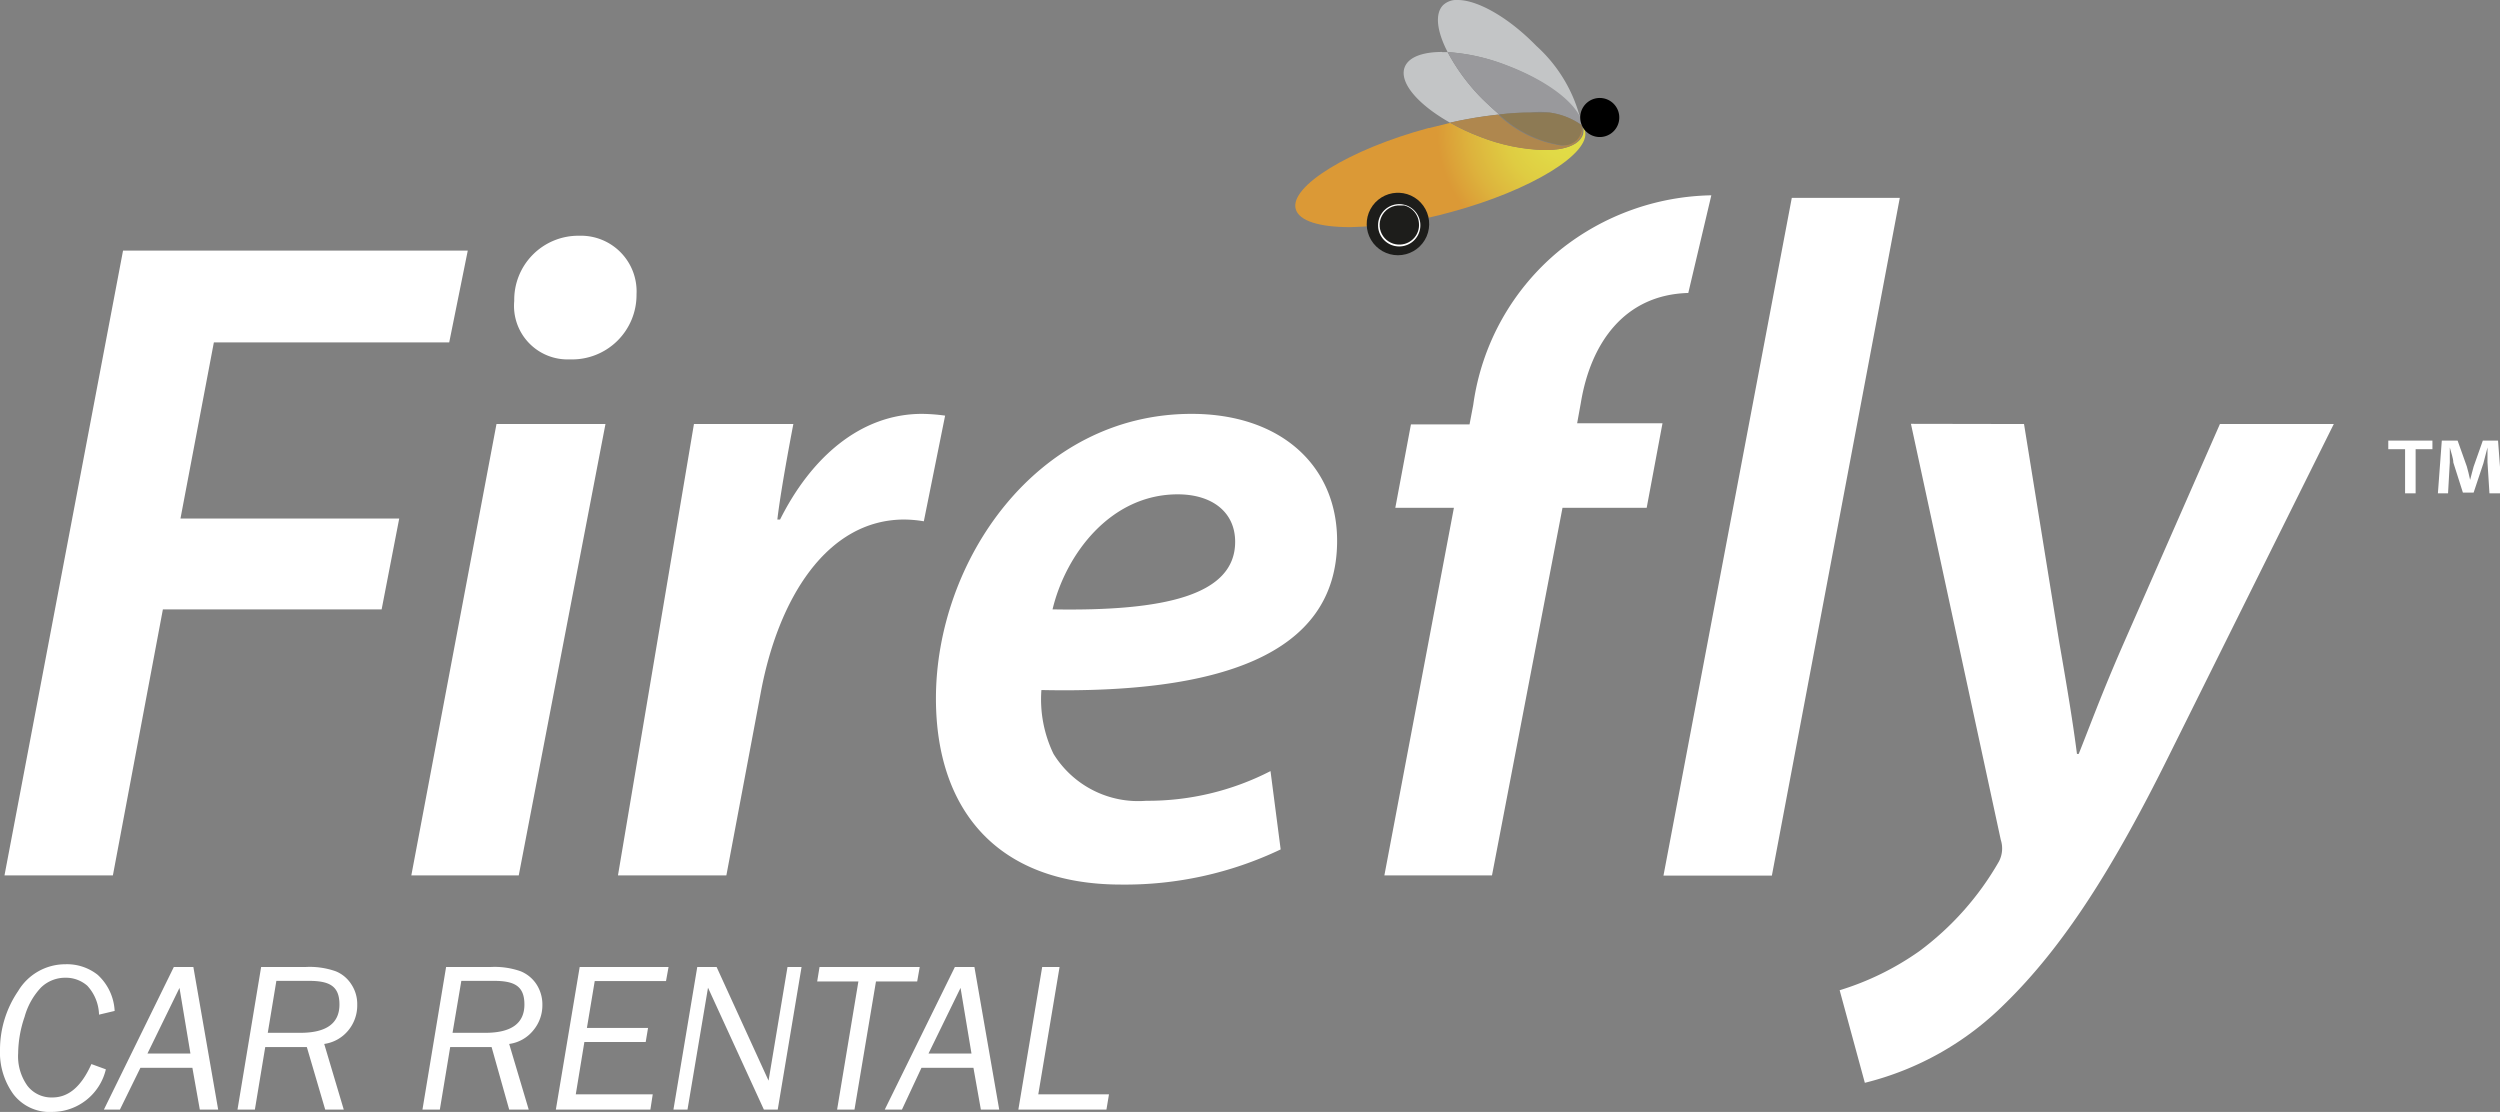 <svg xmlns="http://www.w3.org/2000/svg" xmlns:xlink="http://www.w3.org/1999/xlink" viewBox="0 0 128 56.93"><rect x="0" y="0" width="128" height="56.93" fill="#808080" stroke="none"/><defs><style>.cls-1{fill:none;}.cls-2{clip-path:url(#clip-path);}.cls-3{fill:url(#radial-gradient);}.cls-4{fill:#c3c5c6;}.cls-5{clip-path:url(#clip-path-2);}.cls-6{fill:url(#radial-gradient-2);}.cls-7{fill:#99999c;}.cls-8{clip-path:url(#clip-path-3);}.cls-9{fill:url(#radial-gradient-3);}.cls-10{clip-path:url(#clip-path-4);}.cls-11{fill:url(#radial-gradient-4);}.cls-12{fill:#fff;}.cls-13{clip-path:url(#clip-path-5);}.cls-14{fill:url(#radial-gradient-5);}</style><clipPath id="clip-path"><path class="cls-1" d="M73.16,6.55c-4.09,1.1-7.14,3-6.82,4.15.17.62,1.23.93,2.79.93a21,21,0,0,0,5.19-.78c4.09-1.11,7.14-3,6.83-4.15a1,1,0,0,0-.1-.21.75.75,0,0,1,0,.4c-.19.53-.91.79-1.91.79A9.75,9.75,0,0,1,75.77,7a10.71,10.71,0,0,1-1.52-.71l-1.09.27"/></clipPath><radialGradient id="radial-gradient" cx="1616.78" cy="1502.9" r="0.02" gradientTransform="matrix(327.14, 0, 0, -327.27, -528835.37, 491862.62)" gradientUnits="userSpaceOnUse"><stop offset="0" stop-color="#e1df47"/><stop offset="0.22" stop-color="#e1da46"/><stop offset="0.48" stop-color="#dfcc42"/><stop offset="0.75" stop-color="#ddb43d"/><stop offset="1" stop-color="#db9936"/></radialGradient><clipPath id="clip-path-2"><path class="cls-1" d="M74.25,6.28A10.71,10.71,0,0,0,75.77,7a9.75,9.75,0,0,0,3.32.69c1,0,1.72-.26,1.91-.79a.75.75,0,0,0,0-.4s0,0-.06-.07a1,1,0,0,1-.27.75,1,1,0,0,1-.74.27,5.93,5.93,0,0,1-3.22-1.58,21.19,21.19,0,0,0-2.51.42"/></clipPath><radialGradient id="radial-gradient-2" cx="1616.89" cy="1502.85" r="0.02" gradientTransform="matrix(327.28, 0, 0, -327.41, -529103.88, 492064.83)" gradientUnits="userSpaceOnUse"><stop offset="0" stop-color="#b4b65e"/><stop offset="0.28" stop-color="#b3b15c"/><stop offset="0.6" stop-color="#b2a358"/><stop offset="0.94" stop-color="#b08c50"/><stop offset="1" stop-color="#af874e"/></radialGradient><clipPath id="clip-path-3"><path class="cls-1" d="M76.76,5.86A5.93,5.93,0,0,0,80,7.44a1,1,0,0,0,.74-.27A1,1,0,0,0,81,6.42a3.71,3.71,0,0,0-2.63-.66,13.2,13.2,0,0,0-1.6.1"/></clipPath><radialGradient id="radial-gradient-3" cx="1616.89" cy="1502.86" r="0.02" gradientTransform="matrix(327.27, 0, 0, -327.41, -529091.76, 492055.29)" gradientUnits="userSpaceOnUse"><stop offset="0" stop-color="#909060"/><stop offset="0.42" stop-color="#8f8b5d"/><stop offset="0.91" stop-color="#8d7d56"/><stop offset="1" stop-color="#8d7a54"/></radialGradient><clipPath id="clip-path-4"><path class="cls-1" d="M71.51,9.87a1.6,1.6,0,1,0,.13,0h-.13"/></clipPath><radialGradient id="radial-gradient-4" cx="716.08" cy="1822.47" r="0.02" gradientTransform="matrix(72.88, 0, 0, -72.91, -52113.73, 132881.95)" gradientUnits="userSpaceOnUse"><stop offset="0" stop-color="#1d1d1b"/><stop offset="0.04" stop-color="#1d1d1b"/><stop offset="0.09" stop-color="#232321"/><stop offset="0.16" stop-color="#343432"/><stop offset="0.2" stop-color="#41423f"/><stop offset="0.82" stop-color="#41423f"/><stop offset="0.99" stop-color="#1d1d1b"/><stop offset="1" stop-color="#1d1d1b"/></radialGradient><clipPath id="clip-path-5"><path class="cls-1" d="M71.56,10.52a1,1,0,0,0,.16,2,1,1,0,0,0,.93-1.09,1,1,0,0,0-1-.94h-.08"/></clipPath><radialGradient id="radial-gradient-5" cx="-35.08" cy="2088.77" r="0.02" gradientTransform="matrix(44.22, 0, 0, -44.23, 1622.73, 92405.66)" gradientUnits="userSpaceOnUse"><stop offset="0" stop-color="#fff"/><stop offset="0.45" stop-color="#fff"/><stop offset="0.75" stop-color="#cccdd0"/><stop offset="0.85" stop-color="#cacbce"/><stop offset="0.88" stop-color="#c4c5c7"/><stop offset="0.91" stop-color="#b8b9bc"/><stop offset="0.93" stop-color="#a8a9ab"/><stop offset="0.95" stop-color="#939395"/><stop offset="0.97" stop-color="#787979"/><stop offset="0.98" stop-color="#595959"/><stop offset="0.99" stop-color="#363635"/><stop offset="1" stop-color="#1d1d1b"/></radialGradient></defs><g id="Capa_2" data-name="Capa 2"><g id="Capa_1-2" data-name="Capa 1"><g class="cls-2"><rect class="cls-3" x="66.02" y="6.28" width="15.45" height="5.35"/></g><path class="cls-4" d="M74.64,0a1,1,0,0,0-.75.26c-.44.44-.32,1.35.23,2.41a9.91,9.91,0,0,1,3,.68c2,.76,3.49,1.92,3.83,2.87a7.54,7.54,0,0,0-2.29-3.87C77.24.89,75.65,0,74.64,0"/><path class="cls-4" d="M73.84,2.66c-1,0-1.72.26-1.92.78-.3.79.69,1.92,2.32,2.84a21.68,21.68,0,0,1,2.52-.42c-.28-.24-.56-.5-.84-.77a10.22,10.22,0,0,1-1.8-2.42h-.28M81,6.21a.77.77,0,0,1,0,.21.19.19,0,0,1,.06.07A1.14,1.14,0,0,0,81,6.21"/><g class="cls-5"><rect class="cls-6" x="74.25" y="5.86" width="6.82" height="1.82"/></g><path class="cls-7" d="M74.12,2.67a10.22,10.22,0,0,0,1.8,2.42c.28.27.56.53.84.77a13.2,13.2,0,0,1,1.6-.1A3.71,3.71,0,0,1,81,6.42a1.41,1.41,0,0,0,0-.2c-.33-1-1.83-2.11-3.83-2.87a10.21,10.21,0,0,0-3-.68"/><g class="cls-8"><rect class="cls-9" x="76.76" y="5.76" width="4.23" height="1.67"/></g><path d="M81.65,5.05a1,1,0,1,0,1.24.78,1,1,0,0,0-1.24-.78"/><g class="cls-10"><rect class="cls-11" x="69.91" y="9.86" width="3.47" height="3.41"/></g><path class="cls-12" d="M72.72,11.45a1.08,1.08,0,0,1-2.16.17,1.08,1.08,0,0,1,2.16-.17"/><g class="cls-13"><rect class="cls-14" x="70.59" y="10.52" width="2.11" height="2.06"/></g><polygon class="cls-12" points="6.3 12.83 23.95 12.83 23 17.53 10.95 17.53 9.24 26.55 20.44 26.55 19.54 31.2 8.34 31.2 5.78 44.82 0.23 44.82 6.3 12.83"/><path class="cls-12" d="M26.33,15.44a3.28,3.28,0,0,1,3.32-3.37,2.85,2.85,0,0,1,2.94,3,3.3,3.3,0,0,1-3.42,3.33,2.74,2.74,0,0,1-2.84-3M21.06,44.82l4.36-23.11H31L26.56,44.82Z"/><path class="cls-12" d="M35.53,21.71h5.09S40,24.89,39.8,26.6h.14c1.57-3.14,4.09-5.41,7.27-5.41a9.52,9.52,0,0,1,1.18.09L47.3,26.69a6.3,6.3,0,0,0-1-.09c-3.94,0-6.46,4-7.36,8.92l-1.75,9.3H31.64Z"/><path class="cls-12" d="M60.3,25.31c-3.46,0-5.74,3.09-6.41,5.89,5.7.1,9.35-.71,9.35-3.46,0-1.52-1.18-2.43-2.94-2.43m5.27,18.18a18.5,18.5,0,0,1-8.16,1.8c-6.41,0-9.49-3.89-9.49-9.53,0-7,5.12-14.57,13.09-14.57,4.56,0,7.45,2.65,7.45,6.5,0,5.93-6.21,7.83-15.14,7.64a6.43,6.43,0,0,0,.62,3.27A5.1,5.1,0,0,0,58.69,41a13.71,13.71,0,0,0,6.36-1.52Z"/><path class="cls-12" d="M86.44,15c-3.28.09-5,2.58-5.5,5.62l-.19,1.05h4.37L84.31,26H80L76.39,44.82H70.88L74.44,26h-3l.8-4.27h3l.19-1a12.41,12.41,0,0,1,4.46-7.94A12.74,12.74,0,0,1,87.62,10Z"/><path class="cls-12" d="M103.63,21.71l1.8,11.15c.43,2.47.71,4.18.91,5.74h.09c.57-1.42,1.14-3,2.23-5.5l5-11.39h5.83l-8.45,17c-2.8,5.65-5.36,9.74-8.44,12.73a15.35,15.35,0,0,1-7.12,4L94.19,50.7a14.34,14.34,0,0,0,4.08-2,14.93,14.93,0,0,0,4.08-4.6,1.44,1.44,0,0,0,.09-1.1l-4.6-21.3Z"/><path class="cls-12" d="M5.87,51.76l-.8.19a2.27,2.27,0,0,0-.6-1.48,1.66,1.66,0,0,0-1.11-.41,1.78,1.78,0,0,0-1.26.5,3.56,3.56,0,0,0-.84,1.5,5.9,5.9,0,0,0-.33,1.86,2.59,2.59,0,0,0,.48,1.68,1.55,1.55,0,0,0,1.27.59c.84,0,1.49-.57,2-1.71l.74.27a2.83,2.83,0,0,1-2.73,2.18,2.34,2.34,0,0,1-2-.9A3.65,3.65,0,0,1,0,53.74a5.34,5.34,0,0,1,.93-3,2.81,2.81,0,0,1,2.41-1.37A2.53,2.53,0,0,1,5,49.91a2.68,2.68,0,0,1,.87,1.85"/><path class="cls-12" d="M9.75,53.94l-.56-3.36L7.55,53.94Zm.1.73H7.19L6.14,56.81H5.32l3.58-7.3h1l1.27,7.3h-.94Z"/><path class="cls-12" d="M13.71,52.88h1.67c1.34,0,2-.49,2-1.45s-.53-1.21-1.57-1.21H14.15Zm2,.73H13.58l-.53,3.2h-.89l1.21-7.3h2.28a4,4,0,0,1,1.54.22,1.7,1.7,0,0,1,.8.67,1.82,1.82,0,0,1,.3,1.05,2,2,0,0,1-.46,1.31,1.94,1.94,0,0,1-1.23.69l1,3.36h-.95Z"/><path class="cls-12" d="M23.17,52.88h1.68c1.34,0,2-.49,2-1.45s-.53-1.21-1.57-1.21H23.62Zm2,.73H23.05l-.53,3.2h-.89l1.21-7.3h2.29a4,4,0,0,1,1.53.22,1.77,1.77,0,0,1,.81.67,1.89,1.89,0,0,1,.3,1.05,2,2,0,0,1-.47,1.31,1.91,1.91,0,0,1-1.23.69l1,3.36h-1Z"/><polygon class="cls-12" points="28.46 56.81 29.68 49.51 34.23 49.51 34.1 50.23 30.45 50.23 30.05 52.63 33.18 52.63 33.06 53.35 29.92 53.35 29.48 56.03 33.42 56.03 33.3 56.81 28.46 56.81"/><polygon class="cls-12" points="39.82 56.81 39.11 56.81 36.25 50.57 35.2 56.81 34.48 56.81 35.7 49.51 36.69 49.51 39.35 55.33 40.32 49.51 41.04 49.51 39.82 56.81"/><polygon class="cls-12" points="46.96 50.25 44.85 50.25 43.75 56.81 42.86 56.81 43.95 50.25 41.84 50.25 41.96 49.51 47.09 49.51 46.96 50.25"/><path class="cls-12" d="M49.74,53.94l-.56-3.36-1.64,3.36Zm.1.73H47.18l-1,2.14H45.3l3.59-7.3h1l1.27,7.3h-.94Z"/><polygon class="cls-12" points="56.65 56.81 52.14 56.81 53.36 49.51 54.25 49.51 53.16 56.03 56.78 56.03 56.65 56.81"/><path class="cls-12" d="M127.46,25.26l-.1-1.59c0-.21,0-.47,0-.76h0c-.07.24-.14.56-.21.81l-.5,1.5h-.55l-.49-1.54c0-.21-.12-.53-.18-.77h0c0,.25,0,.51,0,.76l-.09,1.59h-.52l.2-2.7h.81l.47,1.32c.06.21.11.41.17.69h0c.06-.25.13-.48.18-.68l.47-1.33h.78l.2,2.7Zm-2.92-2.7V23h-.86v2.26h-.54V23h-.86v-.44Z"/><polygon class="cls-12" points="97.27 10.13 90.72 44.83 85.17 44.83 91.74 10.13 97.27 10.13"/></g></g></svg>